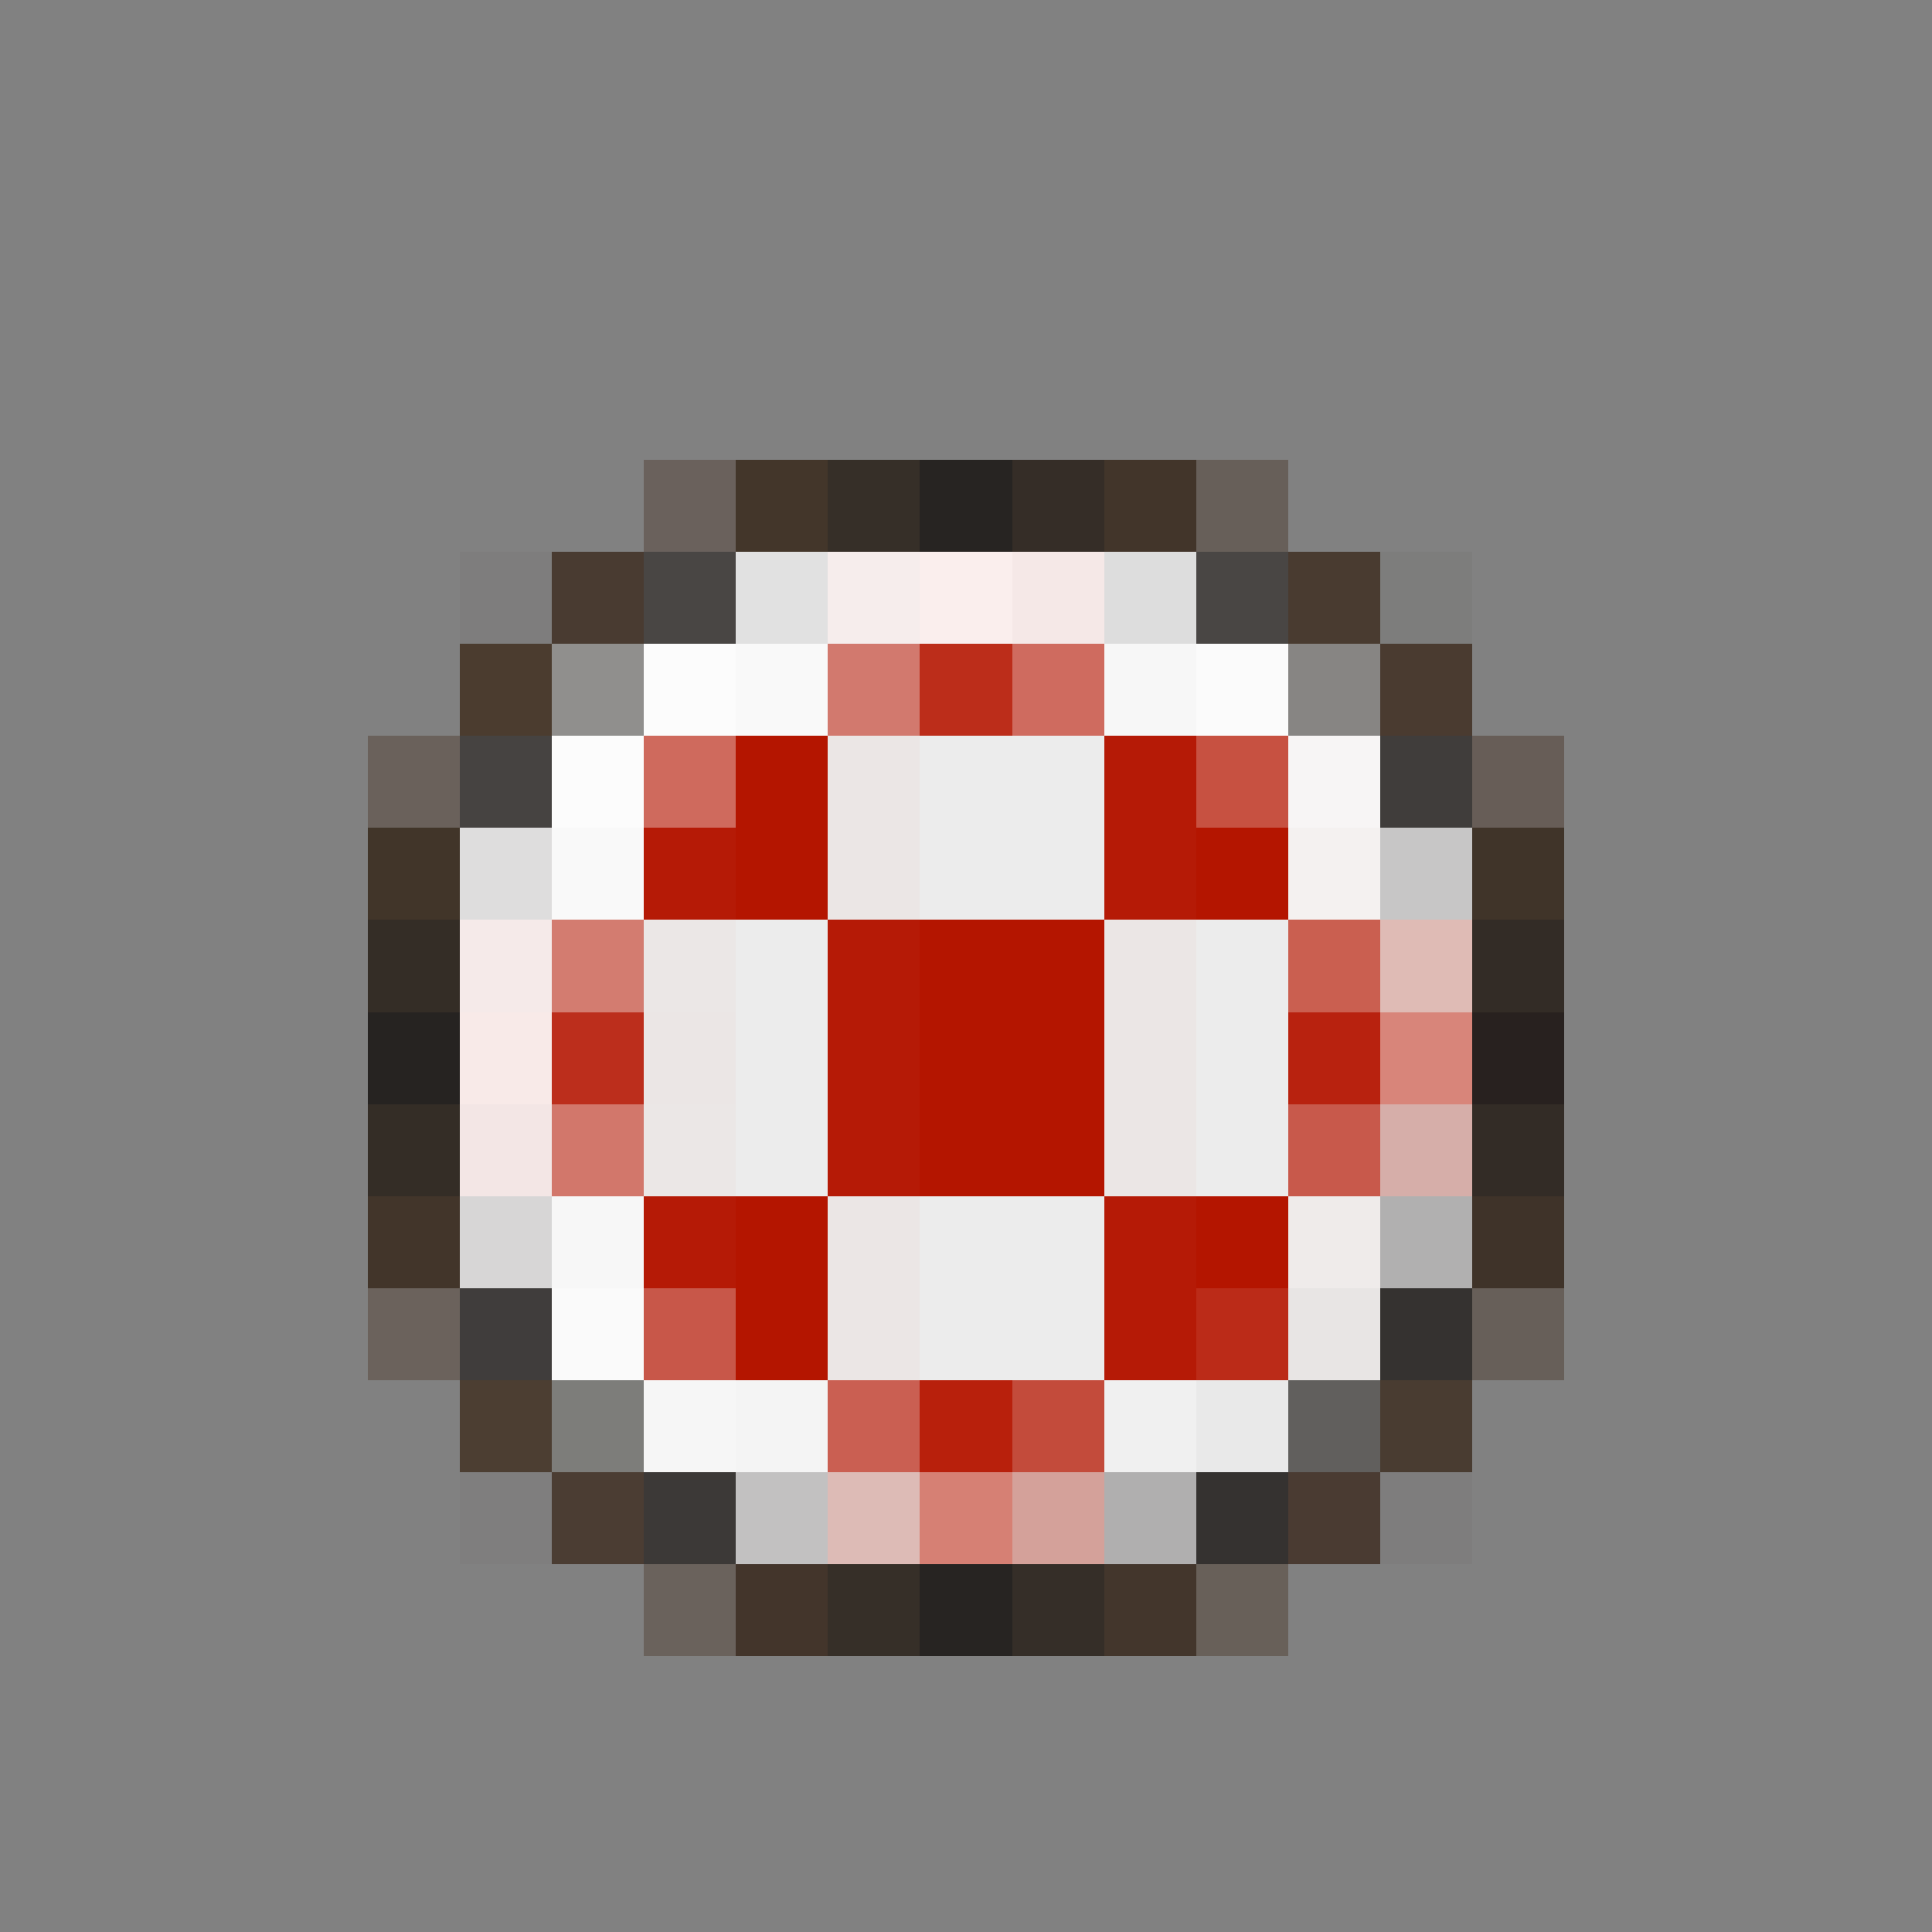<svg xmlns="http://www.w3.org/2000/svg" shape-rendering="crispEdges" width="21" height="21" viewBox="0 0 21 21">
  <rect x="0" y="0" width="21" height="21" fill="#808080" stroke="none"/>
  <rect x="0" y="0" width="1" height="21" fill="rgb(255,255,255)" fill-opacity="0.008"/>
  <rect x="1" y="0" width="1" height="21" fill="rgb(255,255,255)" fill-opacity="0.008"/>
  <rect x="2" y="0" width="1" height="21" fill="rgb(255,255,255)" fill-opacity="0.008"/>
  <rect x="3" y="0" width="1" height="21" fill="rgb(255,255,255)" fill-opacity="0.008"/>
  <rect x="4" y="0" width="1" height="8" fill="rgb(255,255,255)" fill-opacity="0.008"/>
  <rect x="4" y="8" width="1" height="1" fill="rgb(61,32,13)" fill-opacity="0.32"/>
  <rect x="4" y="9" width="1" height="1" fill="rgb(54,40,26)" fill-opacity="0.852"/>
  <rect x="4" y="10" width="1" height="1" fill="rgb(50,43,36)" fill-opacity="0.977"/>
  <rect x="4" y="11" width="1" height="1" fill="rgb(38,35,33)"/>
  <rect x="4" y="12" width="1" height="1" fill="rgb(50,43,36)" fill-opacity="0.977"/>
  <rect x="4" y="13" width="1" height="1" fill="rgb(55,39,26)" fill-opacity="0.844"/>
  <rect x="4" y="14" width="1" height="1" fill="rgb(60,30,13)" fill-opacity="0.305"/>
  <rect x="4" y="15" width="1" height="6" fill="rgb(255,255,255)" fill-opacity="0.008"/>
  <rect x="5" y="0" width="1" height="6" fill="rgb(255,255,255)" fill-opacity="0.008"/>
  <rect x="5" y="6" width="1" height="1" fill="rgb(64,0,0)" fill-opacity="0.023"/>
  <rect x="5" y="7" width="1" height="1" fill="rgb(58,38,21)" fill-opacity="0.75"/>
  <rect x="5" y="8" width="1" height="1" fill="rgb(70,67,65)"/>
  <rect x="5" y="9" width="1" height="1" fill="rgb(222,221,221)"/>
  <rect x="5" y="10" width="1" height="1" fill="rgb(245,234,233)"/>
  <rect x="5" y="11" width="1" height="1" fill="rgb(248,234,232)"/>
  <rect x="5" y="12" width="1" height="1" fill="rgb(243,230,229)"/>
  <rect x="5" y="13" width="1" height="1" fill="rgb(215,214,214)"/>
  <rect x="5" y="14" width="1" height="1" fill="rgb(64,61,60)"/>
  <rect x="5" y="15" width="1" height="1" fill="rgb(57,38,22)" fill-opacity="0.734"/>
  <rect x="5" y="16" width="1" height="1" fill="rgb(85,0,0)" fill-opacity="0.016"/>
  <rect x="5" y="17" width="1" height="4" fill="rgb(255,255,255)" fill-opacity="0.008"/>
  <rect x="6" y="0" width="1" height="6" fill="rgb(255,255,255)" fill-opacity="0.008"/>
  <rect x="6" y="6" width="1" height="1" fill="rgb(55,36,22)" fill-opacity="0.742"/>
  <rect x="6" y="7" width="1" height="1" fill="rgb(144,143,141)"/>
  <rect x="6" y="8" width="1" height="1" fill="rgb(252,252,252)"/>
  <rect x="6" y="9" width="1" height="1" fill="rgb(249,249,249)"/>
  <rect x="6" y="10" width="1" height="1" fill="rgb(211,124,112)"/>
  <rect x="6" y="11" width="1" height="1" fill="rgb(188,46,28)"/>
  <rect x="6" y="12" width="1" height="1" fill="rgb(210,119,107)"/>
  <rect x="6" y="13" width="1" height="1" fill="rgb(247,247,247)"/>
  <rect x="6" y="14" width="1" height="1" fill="rgb(250,250,250)"/>
  <rect x="6" y="15" width="1" height="1" fill="rgb(125,125,122)"/>
  <rect x="6" y="16" width="1" height="1" fill="rgb(55,36,22)" fill-opacity="0.727"/>
  <rect x="6" y="17" width="1" height="4" fill="rgb(255,255,255)" fill-opacity="0.008"/>
  <rect x="7" y="0" width="1" height="5" fill="rgb(255,255,255)" fill-opacity="0.008"/>
  <rect x="7" y="5" width="1" height="1" fill="rgb(59,29,13)" fill-opacity="0.312"/>
  <rect x="7" y="6" width="1" height="1" fill="rgb(73,70,68)"/>
  <rect x="7" y="7" width="1" height="1" fill="rgb(252,252,252)"/>
  <rect x="7" y="8" width="1" height="1" fill="rgb(207,106,93)"/>
  <rect x="7" y="9" width="1" height="1" fill="rgb(181,26,6)"/>
  <rect x="7" y="10" width="1" height="1" fill="rgb(235,231,230)"/>
  <rect x="7" y="11" width="1" height="1" fill="rgb(235,230,229)"/>
  <rect x="7" y="12" width="1" height="1" fill="rgb(235,231,230)"/>
  <rect x="7" y="13" width="1" height="1" fill="rgb(181,26,6)"/>
  <rect x="7" y="14" width="1" height="1" fill="rgb(200,87,73)"/>
  <rect x="7" y="15" width="1" height="1" fill="rgb(246,246,246)"/>
  <rect x="7" y="16" width="1" height="1" fill="rgb(60,57,55)"/>
  <rect x="7" y="17" width="1" height="1" fill="rgb(56,30,13)" fill-opacity="0.305"/>
  <rect x="7" y="18" width="1" height="3" fill="rgb(255,255,255)" fill-opacity="0.008"/>
  <rect x="8" y="0" width="1" height="5" fill="rgb(255,255,255)" fill-opacity="0.008"/>
  <rect x="8" y="5" width="1" height="1" fill="rgb(57,42,28)" fill-opacity="0.859"/>
  <rect x="8" y="6" width="1" height="1" fill="rgb(225,225,225)"/>
  <rect x="8" y="7" width="1" height="1" fill="rgb(249,249,249)"/>
  <rect x="8" y="8" width="1" height="2" fill="rgb(180,21,0)"/>
  <rect x="8" y="10" width="1" height="3" fill="rgb(236,236,236)"/>
  <rect x="8" y="13" width="1" height="2" fill="rgb(180,21,0)"/>
  <rect x="8" y="15" width="1" height="1" fill="rgb(244,244,244)"/>
  <rect x="8" y="16" width="1" height="1" fill="rgb(194,193,193)"/>
  <rect x="8" y="17" width="1" height="1" fill="rgb(56,40,28)" fill-opacity="0.844"/>
  <rect x="8" y="18" width="1" height="3" fill="rgb(255,255,255)" fill-opacity="0.008"/>
  <rect x="9" y="0" width="1" height="5" fill="rgb(255,255,255)" fill-opacity="0.008"/>
  <rect x="9" y="5" width="1" height="1" fill="rgb(52,45,38)" fill-opacity="0.977"/>
  <rect x="9" y="6" width="1" height="1" fill="rgb(246,237,236)"/>
  <rect x="9" y="7" width="1" height="1" fill="rgb(210,121,110)"/>
  <rect x="9" y="8" width="1" height="2" fill="rgb(235,230,229)"/>
  <rect x="9" y="10" width="1" height="3" fill="rgb(181,26,6)"/>
  <rect x="9" y="13" width="1" height="2" fill="rgb(235,230,229)"/>
  <rect x="9" y="15" width="1" height="1" fill="rgb(202,95,82)"/>
  <rect x="9" y="16" width="1" height="1" fill="rgb(221,187,182)"/>
  <rect x="9" y="17" width="1" height="1" fill="rgb(52,45,38)" fill-opacity="0.977"/>
  <rect x="9" y="18" width="1" height="3" fill="rgb(255,255,255)" fill-opacity="0.008"/>
  <rect x="10" y="0" width="1" height="5" fill="rgb(255,255,255)" fill-opacity="0.008"/>
  <rect x="10" y="5" width="1" height="1" fill="rgb(39,36,34)"/>
  <rect x="10" y="6" width="1" height="1" fill="rgb(250,238,237)"/>
  <rect x="10" y="7" width="1" height="1" fill="rgb(188,45,26)"/>
  <rect x="10" y="8" width="1" height="2" fill="rgb(236,236,236)"/>
  <rect x="10" y="10" width="1" height="3" fill="rgb(180,21,0)"/>
  <rect x="10" y="13" width="1" height="2" fill="rgb(236,236,236)"/>
  <rect x="10" y="15" width="1" height="1" fill="rgb(184,32,12)"/>
  <rect x="10" y="16" width="1" height="1" fill="rgb(214,128,116)"/>
  <rect x="10" y="17" width="1" height="1" fill="rgb(39,36,34)"/>
  <rect x="10" y="18" width="1" height="3" fill="rgb(255,255,255)" fill-opacity="0.008"/>
  <rect x="11" y="0" width="1" height="5" fill="rgb(255,255,255)" fill-opacity="0.008"/>
  <rect x="11" y="5" width="1" height="1" fill="rgb(52,44,38)" fill-opacity="0.984"/>
  <rect x="11" y="6" width="1" height="1" fill="rgb(245,232,231)"/>
  <rect x="11" y="7" width="1" height="1" fill="rgb(207,107,95)"/>
  <rect x="11" y="8" width="1" height="2" fill="rgb(236,236,236)"/>
  <rect x="11" y="10" width="1" height="3" fill="rgb(180,21,0)"/>
  <rect x="11" y="13" width="1" height="2" fill="rgb(236,236,236)"/>
  <rect x="11" y="15" width="1" height="1" fill="rgb(195,75,59)"/>
  <rect x="11" y="16" width="1" height="1" fill="rgb(212,161,154)"/>
  <rect x="11" y="17" width="1" height="1" fill="rgb(51,44,38)" fill-opacity="0.977"/>
  <rect x="11" y="18" width="1" height="3" fill="rgb(255,255,255)" fill-opacity="0.008"/>
  <rect x="12" y="0" width="1" height="5" fill="rgb(255,255,255)" fill-opacity="0.008"/>
  <rect x="12" y="5" width="1" height="1" fill="rgb(57,42,29)" fill-opacity="0.867"/>
  <rect x="12" y="6" width="1" height="1" fill="rgb(221,221,221)"/>
  <rect x="12" y="7" width="1" height="1" fill="rgb(247,247,247)"/>
  <rect x="12" y="8" width="1" height="2" fill="rgb(181,26,6)"/>
  <rect x="12" y="10" width="1" height="3" fill="rgb(235,230,229)"/>
  <rect x="12" y="13" width="1" height="2" fill="rgb(181,26,6)"/>
  <rect x="12" y="15" width="1" height="1" fill="rgb(240,240,240)"/>
  <rect x="12" y="16" width="1" height="1" fill="rgb(176,175,175)"/>
  <rect x="12" y="17" width="1" height="1" fill="rgb(57,41,30)" fill-opacity="0.852"/>
  <rect x="12" y="18" width="1" height="3" fill="rgb(255,255,255)" fill-opacity="0.008"/>
  <rect x="13" y="0" width="1" height="5" fill="rgb(255,255,255)" fill-opacity="0.008"/>
  <rect x="13" y="5" width="1" height="1" fill="rgb(55,30,12)" fill-opacity="0.336"/>
  <rect x="13" y="6" width="1" height="1" fill="rgb(73,70,68)"/>
  <rect x="13" y="7" width="1" height="1" fill="rgb(251,251,251)"/>
  <rect x="13" y="8" width="1" height="1" fill="rgb(199,81,65)"/>
  <rect x="13" y="9" width="1" height="1" fill="rgb(180,21,0)"/>
  <rect x="13" y="10" width="1" height="3" fill="rgb(236,236,236)"/>
  <rect x="13" y="13" width="1" height="1" fill="rgb(180,21,0)"/>
  <rect x="13" y="14" width="1" height="1" fill="rgb(187,43,24)"/>
  <rect x="13" y="15" width="1" height="1" fill="rgb(233,233,233)"/>
  <rect x="13" y="16" width="1" height="1" fill="rgb(53,50,48)"/>
  <rect x="13" y="17" width="1" height="1" fill="rgb(55,31,12)" fill-opacity="0.328"/>
  <rect x="13" y="18" width="1" height="3" fill="rgb(255,255,255)" fill-opacity="0.008"/>
  <rect x="14" y="0" width="1" height="6" fill="rgb(255,255,255)" fill-opacity="0.008"/>
  <rect x="14" y="6" width="1" height="1" fill="rgb(57,38,24)" fill-opacity="0.766"/>
  <rect x="14" y="7" width="1" height="1" fill="rgb(135,133,131)"/>
  <rect x="14" y="8" width="1" height="1" fill="rgb(247,245,245)"/>
  <rect x="14" y="9" width="1" height="1" fill="rgb(244,241,240)"/>
  <rect x="14" y="10" width="1" height="1" fill="rgb(202,95,80)"/>
  <rect x="14" y="11" width="1" height="1" fill="rgb(184,34,15)"/>
  <rect x="14" y="12" width="1" height="1" fill="rgb(200,89,75)"/>
  <rect x="14" y="13" width="1" height="1" fill="rgb(239,235,234)"/>
  <rect x="14" y="14" width="1" height="1" fill="rgb(232,229,228)"/>
  <rect x="14" y="15" width="1" height="1" fill="rgb(97,95,93)"/>
  <rect x="14" y="16" width="1" height="1" fill="rgb(56,37,24)" fill-opacity="0.75"/>
  <rect x="14" y="17" width="1" height="4" fill="rgb(255,255,255)" fill-opacity="0.008"/>
  <rect x="15" y="0" width="1" height="6" fill="rgb(255,255,255)" fill-opacity="0.008"/>
  <rect x="15" y="6" width="1" height="1" fill="rgb(43,43,0)" fill-opacity="0.031"/>
  <rect x="15" y="7" width="1" height="1" fill="rgb(58,38,24)" fill-opacity="0.766"/>
  <rect x="15" y="8" width="1" height="1" fill="rgb(64,61,59)"/>
  <rect x="15" y="9" width="1" height="1" fill="rgb(199,198,198)"/>
  <rect x="15" y="10" width="1" height="1" fill="rgb(223,187,181)"/>
  <rect x="15" y="11" width="1" height="1" fill="rgb(216,133,122)"/>
  <rect x="15" y="12" width="1" height="1" fill="rgb(214,174,169)"/>
  <rect x="15" y="13" width="1" height="1" fill="rgb(177,176,176)"/>
  <rect x="15" y="14" width="1" height="1" fill="rgb(53,50,48)"/>
  <rect x="15" y="15" width="1" height="1" fill="rgb(56,39,24)" fill-opacity="0.758"/>
  <rect x="15" y="16" width="1" height="1" fill="rgb(51,0,0)" fill-opacity="0.023"/>
  <rect x="15" y="17" width="1" height="4" fill="rgb(255,255,255)" fill-opacity="0.008"/>
  <rect x="16" y="0" width="1" height="8" fill="rgb(255,255,255)" fill-opacity="0.008"/>
  <rect x="16" y="8" width="1" height="1" fill="rgb(58,29,12)" fill-opacity="0.352"/>
  <rect x="16" y="9" width="1" height="1" fill="rgb(55,41,29)" fill-opacity="0.875"/>
  <rect x="16" y="10" width="1" height="1" fill="rgb(50,43,37)" fill-opacity="0.984"/>
  <rect x="16" y="11" width="1" height="1" fill="rgb(40,33,31)"/>
  <rect x="16" y="12" width="1" height="1" fill="rgb(50,43,37)" fill-opacity="0.984"/>
  <rect x="16" y="13" width="1" height="1" fill="rgb(54,40,29)" fill-opacity="0.875"/>
  <rect x="16" y="14" width="1" height="1" fill="rgb(54,30,12)" fill-opacity="0.336"/>
  <rect x="16" y="15" width="1" height="6" fill="rgb(255,255,255)" fill-opacity="0.008"/>
  <rect x="17" y="0" width="1" height="21" fill="rgb(255,255,255)" fill-opacity="0.008"/>
  <rect x="18" y="0" width="1" height="21" fill="rgb(255,255,255)" fill-opacity="0.008"/>
  <rect x="19" y="0" width="1" height="21" fill="rgb(255,255,255)" fill-opacity="0.008"/>
  <rect x="20" y="0" width="1" height="21" fill="rgb(255,255,255)" fill-opacity="0.008"/>
</svg>